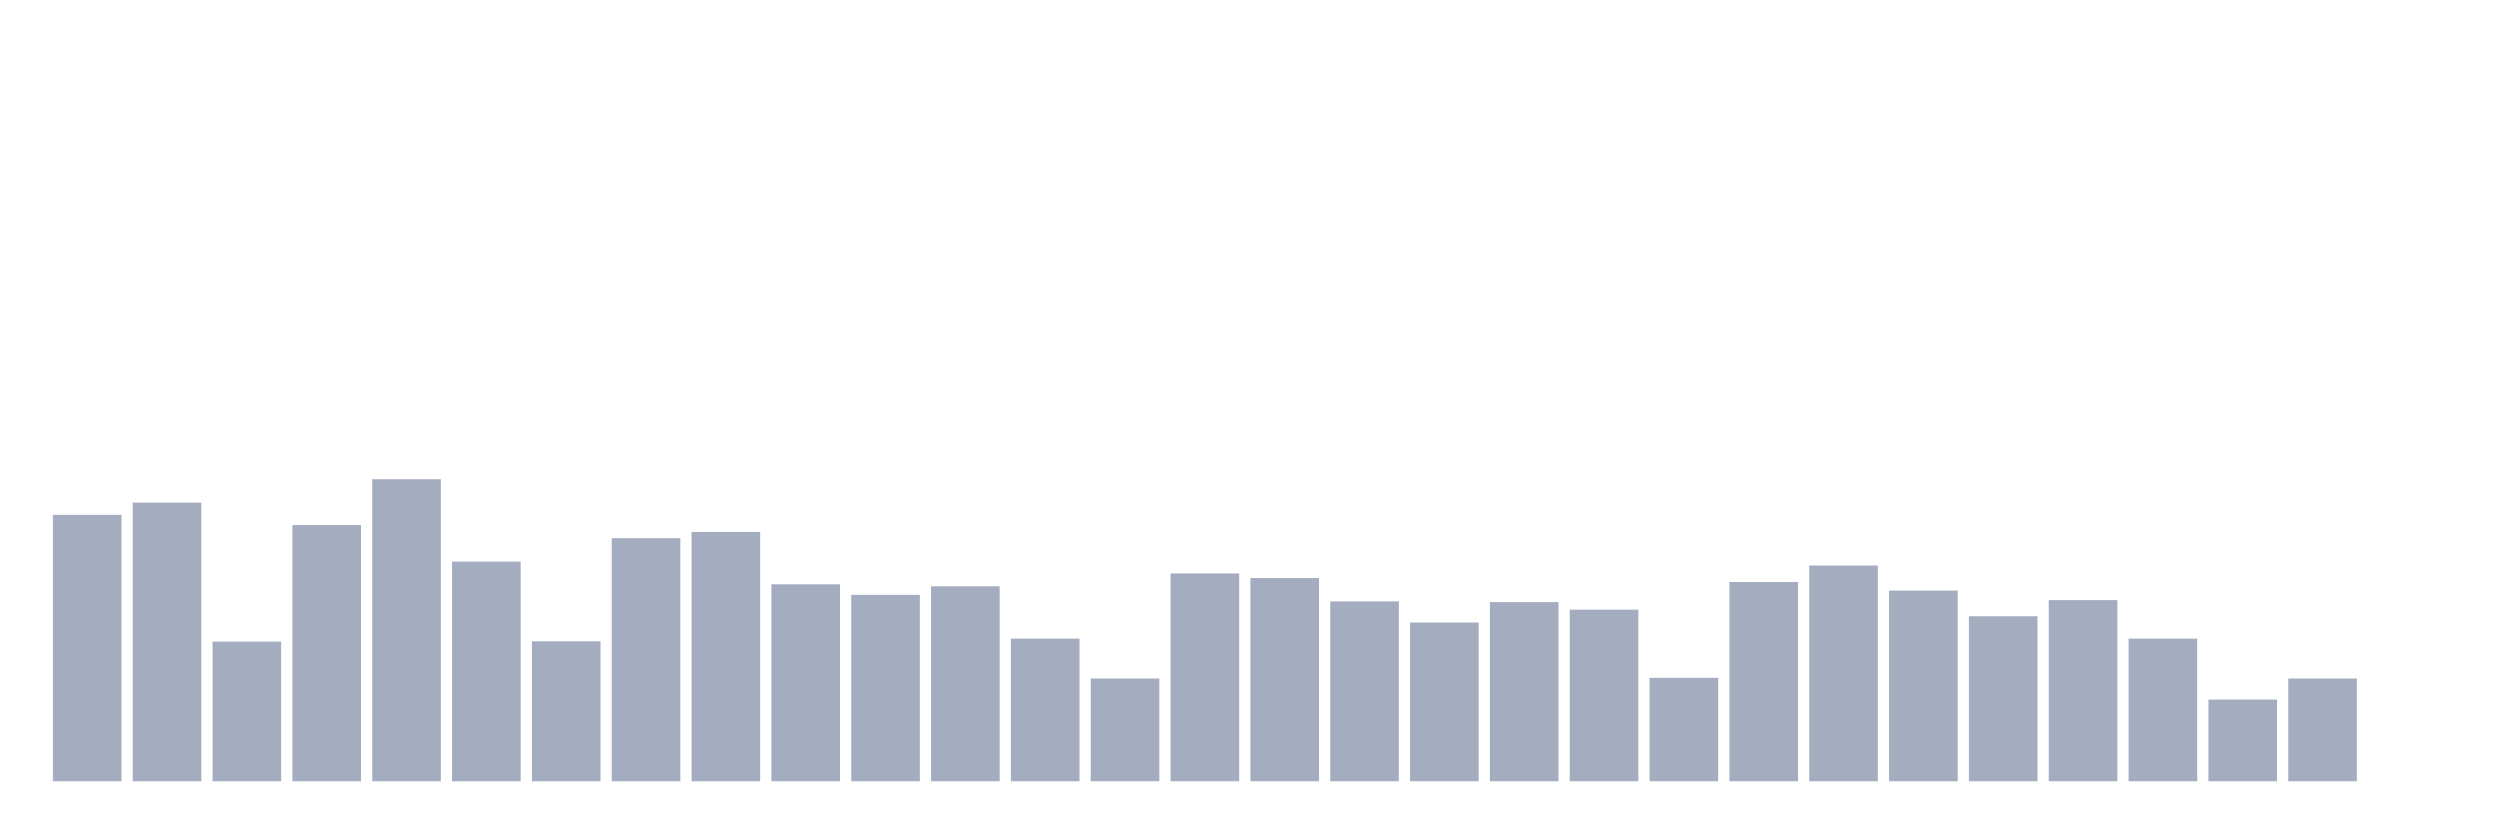 <svg xmlns="http://www.w3.org/2000/svg" viewBox="0 0 480 160"><g transform="translate(10,10)"><rect class="bar" x="0.153" width="13.175" y="88.844" height="51.156" fill="rgb(164,173,192)"></rect><rect class="bar" x="15.482" width="13.175" y="86.504" height="53.496" fill="rgb(164,173,192)"></rect><rect class="bar" x="30.81" width="13.175" y="113.189" height="26.811" fill="rgb(164,173,192)"></rect><rect class="bar" x="46.138" width="13.175" y="90.804" height="49.196" fill="rgb(164,173,192)"></rect><rect class="bar" x="61.466" width="13.175" y="82.014" height="57.986" fill="rgb(164,173,192)"></rect><rect class="bar" x="76.794" width="13.175" y="97.823" height="42.177" fill="rgb(164,173,192)"></rect><rect class="bar" x="92.123" width="13.175" y="113.126" height="26.874" fill="rgb(164,173,192)"></rect><rect class="bar" x="107.451" width="13.175" y="93.333" height="46.667" fill="rgb(164,173,192)"></rect><rect class="bar" x="122.779" width="13.175" y="92.132" height="47.868" fill="rgb(164,173,192)"></rect><rect class="bar" x="138.107" width="13.175" y="102.186" height="37.814" fill="rgb(164,173,192)"></rect><rect class="bar" x="153.436" width="13.175" y="104.21" height="35.79" fill="rgb(164,173,192)"></rect><rect class="bar" x="168.764" width="13.175" y="102.565" height="37.435" fill="rgb(164,173,192)"></rect><rect class="bar" x="184.092" width="13.175" y="112.62" height="27.38" fill="rgb(164,173,192)"></rect><rect class="bar" x="199.42" width="13.175" y="120.271" height="19.729" fill="rgb(164,173,192)"></rect><rect class="bar" x="214.748" width="13.175" y="100.099" height="39.901" fill="rgb(164,173,192)"></rect><rect class="bar" x="230.077" width="13.175" y="100.985" height="39.015" fill="rgb(164,173,192)"></rect><rect class="bar" x="245.405" width="13.175" y="105.474" height="34.526" fill="rgb(164,173,192)"></rect><rect class="bar" x="260.733" width="13.175" y="109.521" height="30.479" fill="rgb(164,173,192)"></rect><rect class="bar" x="276.061" width="13.175" y="105.601" height="34.399" fill="rgb(164,173,192)"></rect><rect class="bar" x="291.39" width="13.175" y="107.055" height="32.945" fill="rgb(164,173,192)"></rect><rect class="bar" x="306.718" width="13.175" y="120.145" height="19.855" fill="rgb(164,173,192)"></rect><rect class="bar" x="322.046" width="13.175" y="101.743" height="38.257" fill="rgb(164,173,192)"></rect><rect class="bar" x="337.374" width="13.175" y="98.582" height="41.418" fill="rgb(164,173,192)"></rect><rect class="bar" x="352.702" width="13.175" y="103.388" height="36.612" fill="rgb(164,173,192)"></rect><rect class="bar" x="368.031" width="13.175" y="108.32" height="31.68" fill="rgb(164,173,192)"></rect><rect class="bar" x="383.359" width="13.175" y="105.221" height="34.779" fill="rgb(164,173,192)"></rect><rect class="bar" x="398.687" width="13.175" y="112.62" height="27.38" fill="rgb(164,173,192)"></rect><rect class="bar" x="414.015" width="13.175" y="124.318" height="15.682" fill="rgb(164,173,192)"></rect><rect class="bar" x="429.344" width="13.175" y="120.271" height="19.729" fill="rgb(164,173,192)"></rect><rect class="bar" x="444.672" width="13.175" y="140" height="0" fill="rgb(164,173,192)"></rect></g></svg>